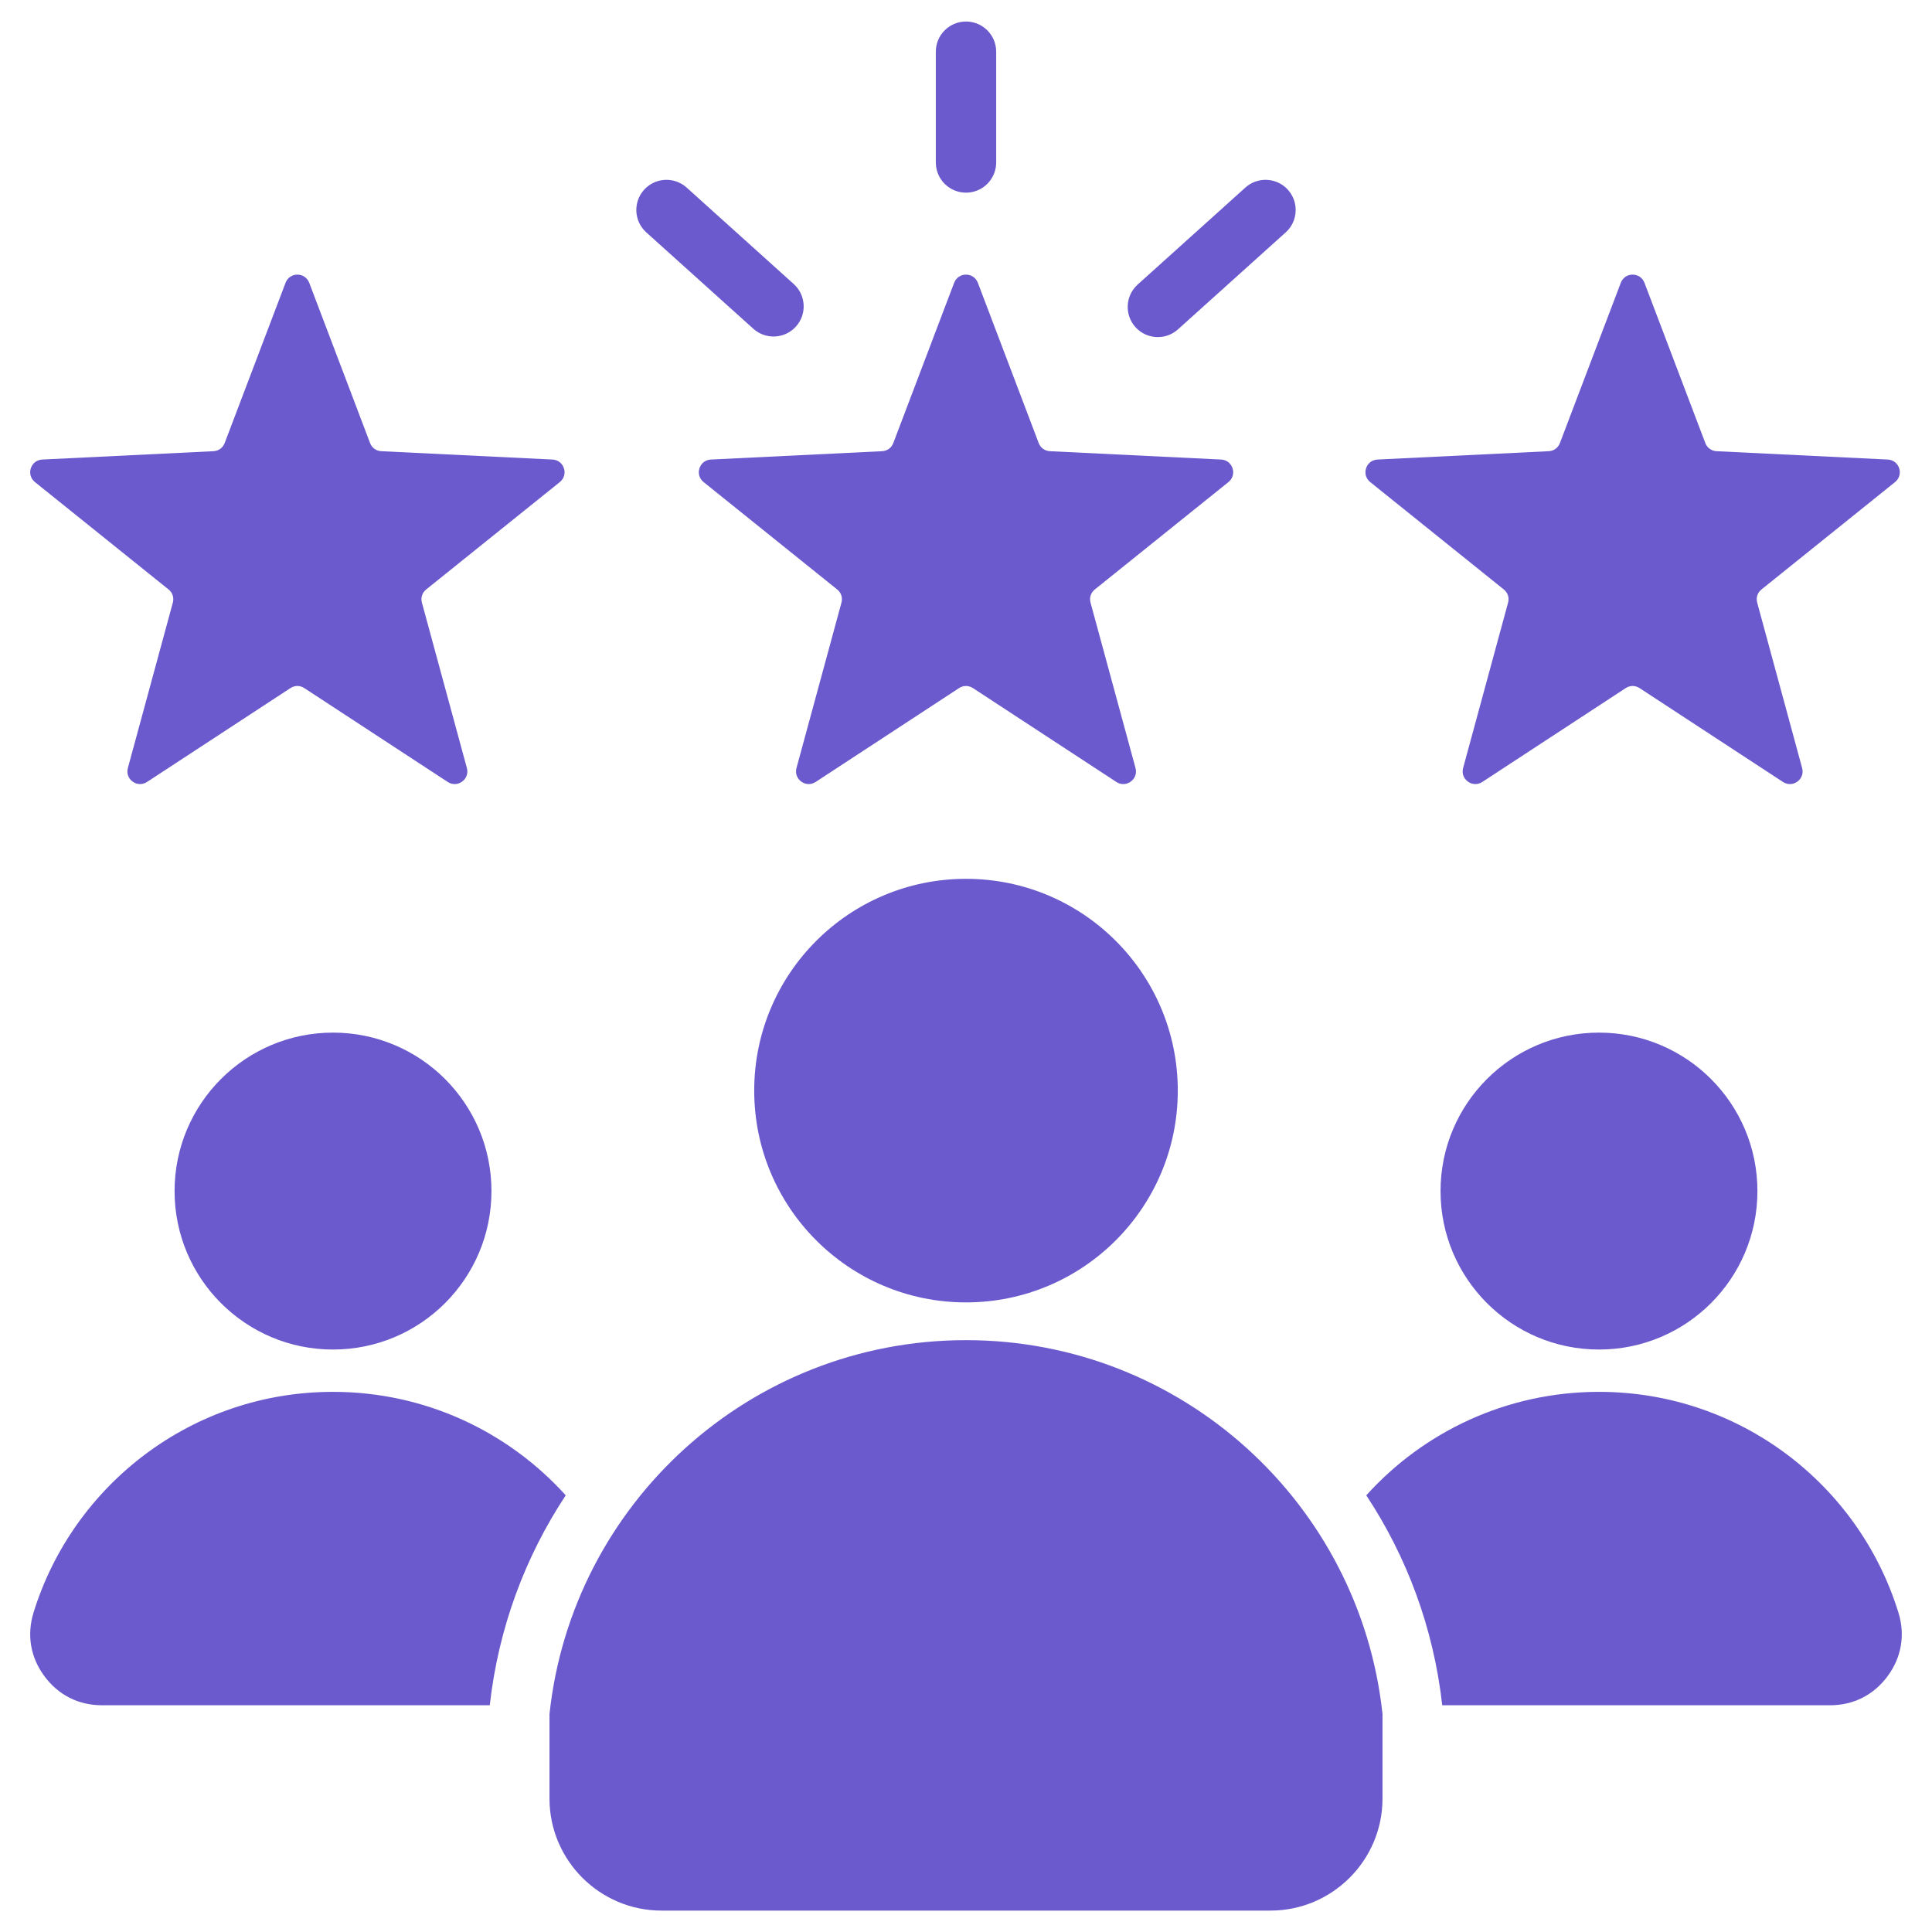 <svg width="50" height="50" viewBox="0 0 50 50" fill="none" xmlns="http://www.w3.org/2000/svg">
<g clip-path="url(#clip0_21610_525)">
<path fill-rule="evenodd" clip-rule="evenodd" d="M25.307 7.319L26.881 11.465C26.928 11.59 27.039 11.67 27.172 11.677L31.602 11.893C31.741 11.899 31.855 11.987 31.898 12.119C31.941 12.251 31.9 12.389 31.792 12.476L28.334 15.255C28.23 15.338 28.188 15.468 28.223 15.596L29.387 19.877C29.424 20.011 29.376 20.146 29.263 20.228C29.151 20.31 29.007 20.313 28.891 20.237L25.18 17.808C25.068 17.735 24.932 17.735 24.82 17.808L21.109 20.237C20.993 20.313 20.849 20.31 20.737 20.228C20.625 20.146 20.577 20.011 20.613 19.877L21.777 15.596C21.812 15.468 21.77 15.338 21.666 15.255L18.209 12.476C18.1 12.389 18.059 12.251 18.102 12.119C18.145 11.987 18.259 11.899 18.398 11.893L22.828 11.677C22.962 11.67 23.072 11.59 23.119 11.465L24.693 7.319C24.743 7.189 24.861 7.107 25 7.107C25.139 7.107 25.257 7.189 25.307 7.319ZM16.726 6.014L19.497 8.509C19.817 8.797 20.311 8.771 20.599 8.451C20.887 8.131 20.861 7.638 20.541 7.35L17.77 4.854C17.45 4.566 16.956 4.592 16.668 4.912C16.38 5.233 16.406 5.726 16.726 6.014ZM32.23 4.854L29.443 7.364C29.123 7.652 29.097 8.146 29.385 8.466C29.673 8.786 30.166 8.812 30.486 8.524L33.274 6.014C33.594 5.726 33.62 5.233 33.332 4.912C33.044 4.592 32.55 4.566 32.23 4.854ZM25.781 4.205C25.781 4.636 25.431 4.986 25 4.986C24.569 4.986 24.219 4.636 24.219 4.205V1.338C24.219 0.906 24.569 0.557 25 0.557C25.431 0.557 25.781 0.906 25.781 1.338V4.205ZM25 22.744C28.027 22.744 30.481 25.198 30.481 28.225C30.481 31.252 28.027 33.706 25 33.706C21.973 33.706 19.519 31.252 19.519 28.225C19.519 25.198 21.973 22.744 25 22.744ZM35.779 44.358C35.197 38.919 30.593 34.683 25 34.683C19.407 34.683 14.803 38.919 14.221 44.358V46.549C14.221 48.145 15.523 49.446 17.119 49.446H32.881C34.477 49.446 35.779 48.145 35.779 46.549V44.358ZM41.382 26.724C43.646 26.724 45.482 28.56 45.482 30.825C45.482 33.09 43.646 34.926 41.382 34.926C39.117 34.926 37.281 33.09 37.281 30.825C37.281 28.56 39.117 26.724 41.382 26.724ZM8.618 26.724C10.883 26.724 12.719 28.56 12.719 30.825C12.719 33.09 10.883 34.926 8.618 34.926C6.354 34.926 4.518 33.09 4.518 30.825C4.518 28.56 6.354 26.724 8.618 26.724ZM8.618 36.021C11.008 36.021 13.156 37.055 14.641 38.699C13.593 40.285 12.899 42.131 12.675 44.132H2.64C2.032 44.132 1.509 43.867 1.148 43.378C0.787 42.889 0.69 42.31 0.869 41.73C1.893 38.423 4.975 36.021 8.618 36.021ZM41.382 36.021C45.025 36.021 48.107 38.423 49.13 41.73C49.31 42.31 49.213 42.888 48.852 43.378C48.491 43.867 47.968 44.132 47.36 44.132H37.325C37.101 42.131 36.407 40.285 35.359 38.699C36.843 37.055 38.992 36.021 41.382 36.021ZM8.003 7.319L9.577 11.465C9.624 11.59 9.735 11.67 9.868 11.677L14.298 11.893C14.437 11.899 14.551 11.987 14.594 12.119C14.637 12.251 14.596 12.389 14.488 12.476L11.03 15.255C10.927 15.338 10.884 15.468 10.919 15.596L12.083 19.877C12.12 20.011 12.072 20.146 11.959 20.228C11.847 20.31 11.703 20.313 11.587 20.237L7.876 17.808C7.764 17.735 7.628 17.735 7.516 17.808L3.805 20.237C3.689 20.313 3.545 20.31 3.433 20.228C3.32 20.146 3.273 20.011 3.309 19.877L4.473 15.596C4.508 15.468 4.466 15.338 4.362 15.255L0.904 12.476C0.796 12.389 0.755 12.251 0.798 12.119C0.841 11.987 0.955 11.899 1.094 11.893L5.524 11.677C5.658 11.67 5.768 11.59 5.815 11.465L7.39 7.319C7.439 7.189 7.557 7.107 7.696 7.107C7.835 7.107 7.953 7.189 8.003 7.319ZM42.559 7.319L44.133 11.465C44.181 11.59 44.291 11.67 44.424 11.677L48.855 11.893C48.993 11.899 49.108 11.987 49.151 12.119C49.193 12.251 49.152 12.389 49.044 12.476L45.587 15.255C45.483 15.338 45.441 15.468 45.476 15.596L46.639 19.877C46.676 20.011 46.628 20.146 46.516 20.228C46.403 20.31 46.26 20.313 46.143 20.237L42.432 17.808C42.321 17.735 42.184 17.735 42.073 17.808L38.362 20.237C38.245 20.313 38.102 20.31 37.989 20.228C37.877 20.146 37.829 20.011 37.865 19.877L39.029 15.596C39.064 15.468 39.022 15.338 38.918 15.255L35.461 12.476C35.352 12.389 35.311 12.251 35.354 12.119C35.397 11.987 35.511 11.899 35.65 11.893L40.081 11.677C40.214 11.67 40.324 11.59 40.371 11.465L41.946 7.319C41.995 7.189 42.113 7.107 42.252 7.107C42.391 7.107 42.51 7.189 42.559 7.319Z" fill="#6A5ACD"/>
</g>
<defs>
<clipPath id="clip0_21610_525">
<rect width="50" height="50" fill="white"/>
</clipPath>
</defs>
</svg>
